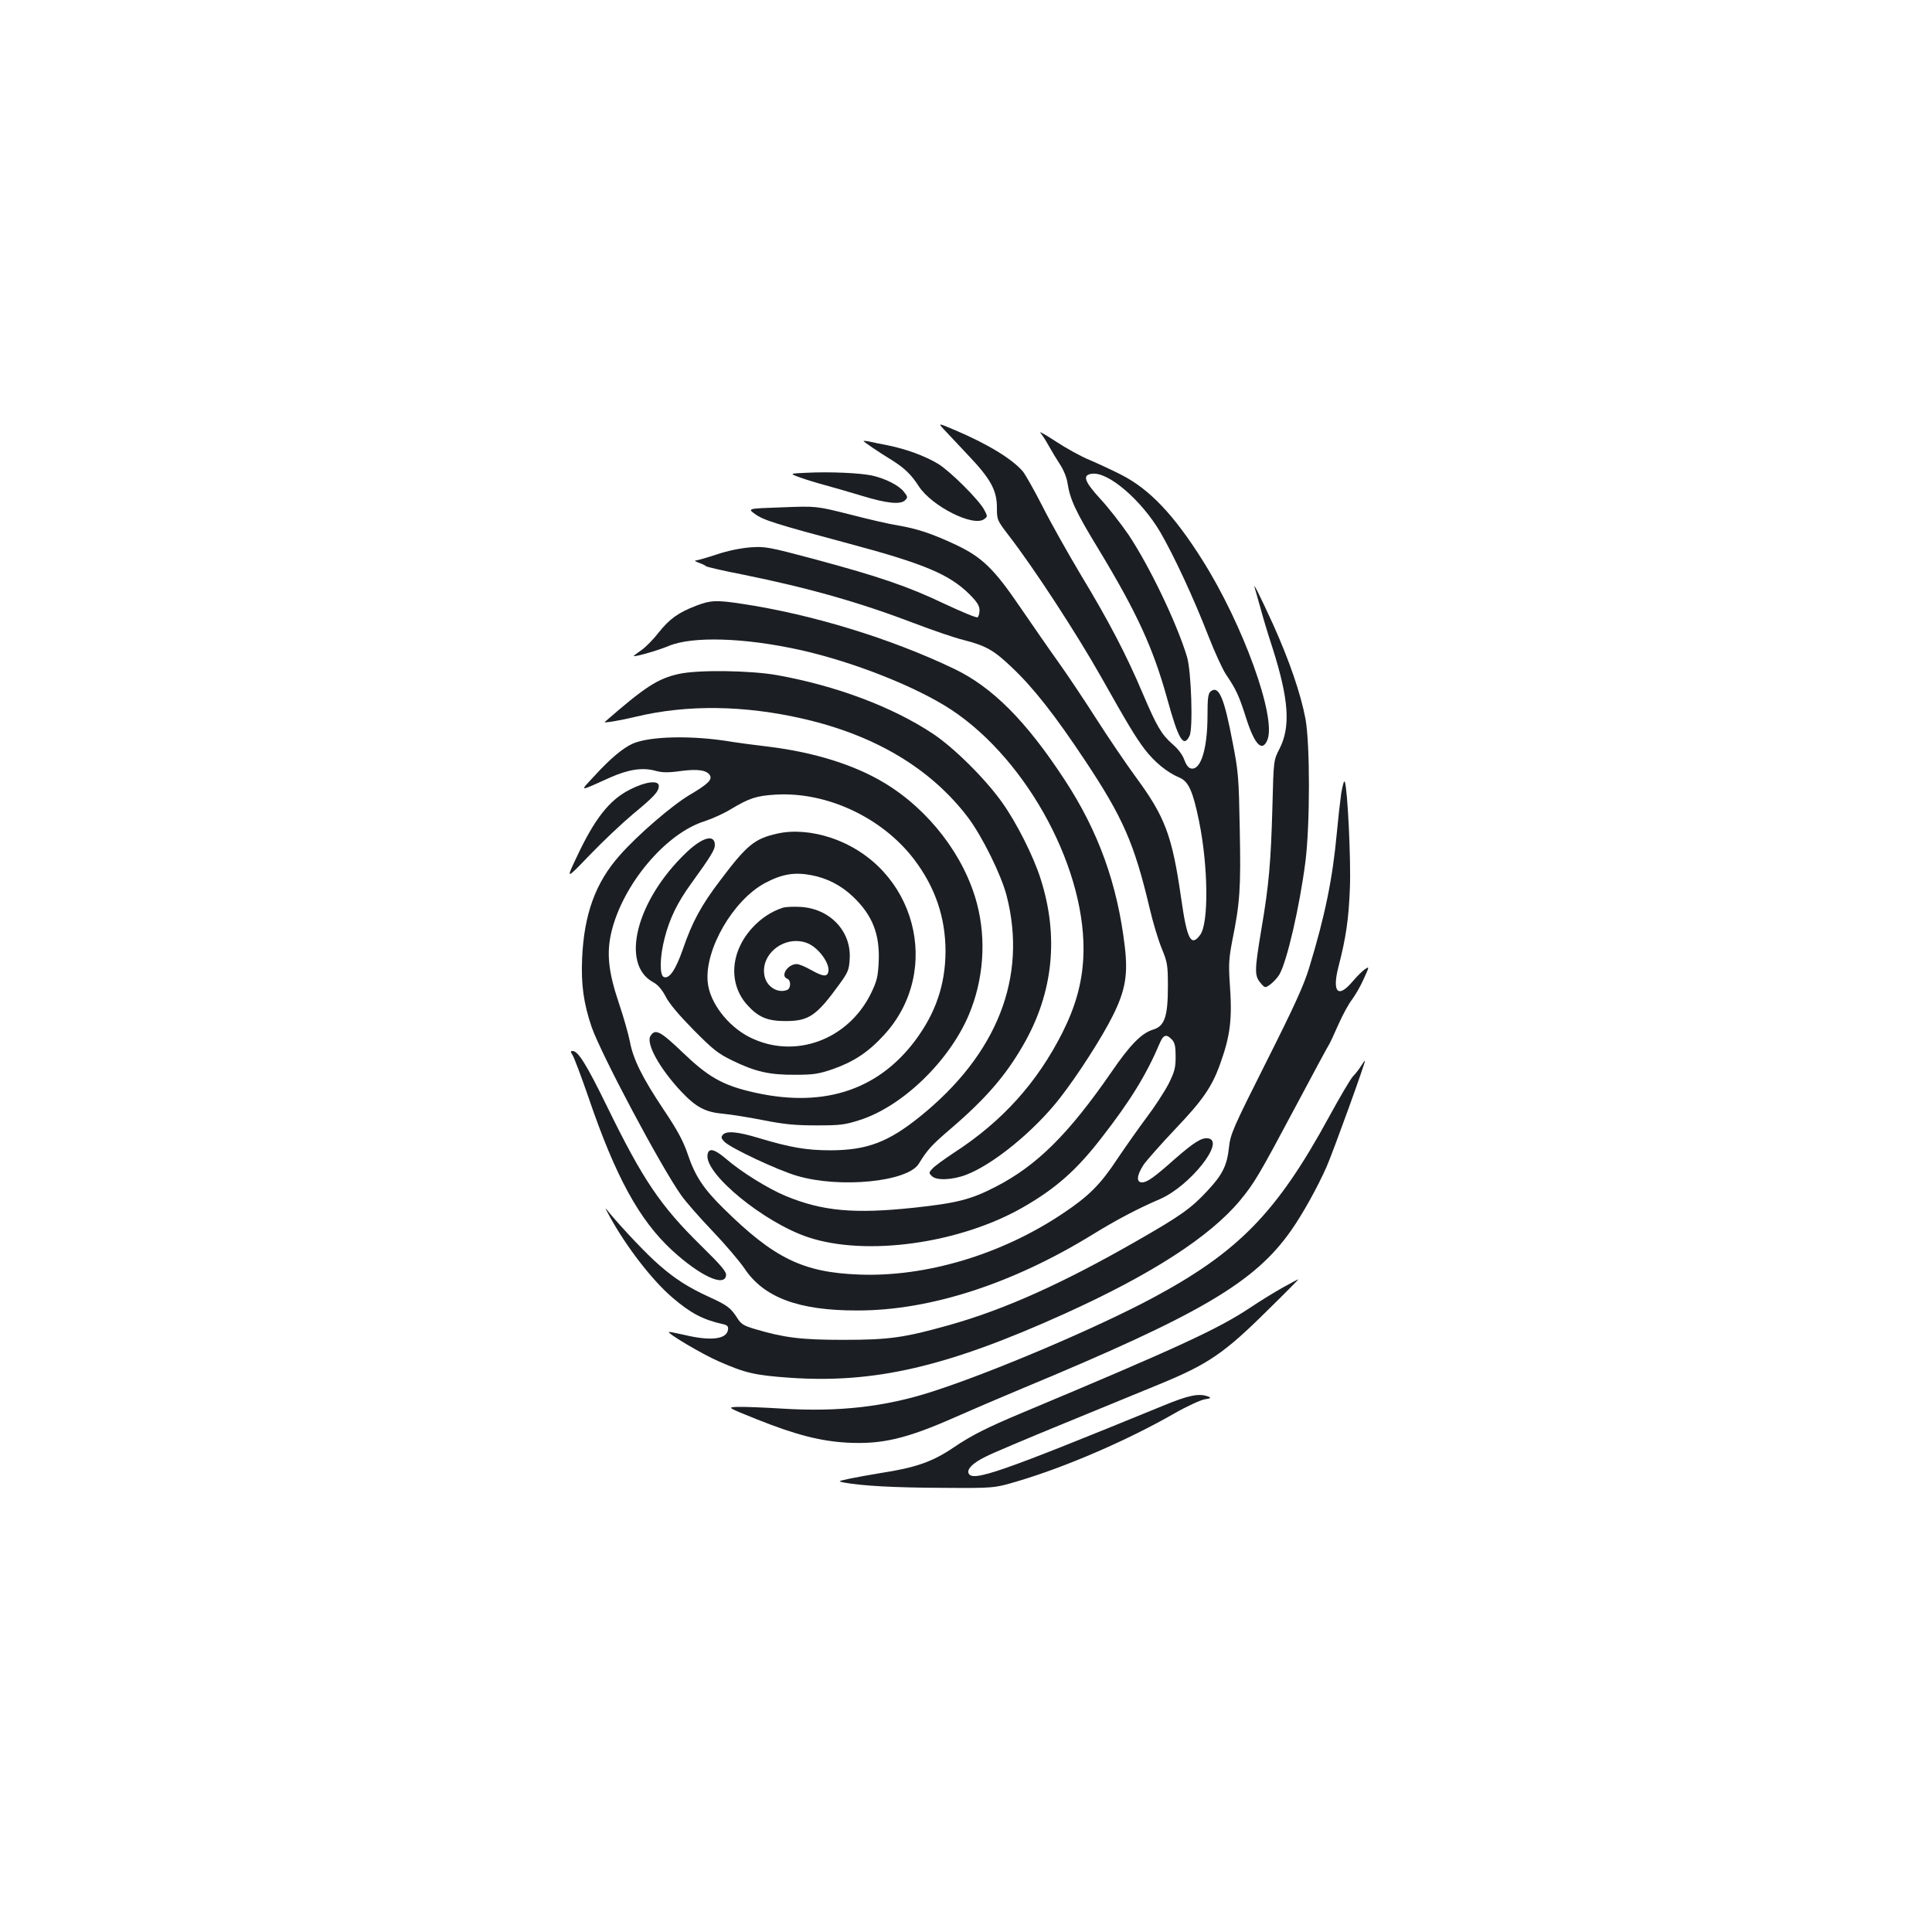 <?xml version="1.0" standalone="no"?>
<!DOCTYPE svg PUBLIC "-//W3C//DTD SVG 20010904//EN"
 "http://www.w3.org/TR/2001/REC-SVG-20010904/DTD/svg10.dtd">
<svg version="1.0" xmlns="http://www.w3.org/2000/svg"
 width="1000pt" height="1000pt" viewBox="0 0 1000 1000"
 preserveAspectRatio="xMidYMid meet">
<g transform="translate(0,1000) scale(0.1,-0.1)"
fill="#1b1f23" stroke="none">
<path d="M4885 7778 c17 -18 73 -78 126 -134 117 -123 149 -182 149 -272 0
-63 1 -65 63 -146 128 -166 347 -501 477 -731 134 -238 177 -310 224 -372 50
-66 117 -121 179 -147 49 -20 71 -70 103 -225 48 -235 51 -530 6 -590 -47 -64
-68 -24 -98 187 -47 328 -83 424 -238 634 -51 70 -142 204 -202 298 -60 94
-148 226 -196 293 -48 67 -135 193 -194 279 -138 203 -199 263 -336 328 -124
58 -199 83 -298 100 -41 6 -154 32 -250 57 -175 44 -175 44 -353 37 -178 -6
-178 -6 -140 -34 44 -32 103 -51 488 -154 389 -104 519 -159 623 -262 40 -40
52 -60 52 -83 0 -16 -5 -33 -10 -36 -6 -4 -82 28 -170 69 -188 90 -337 141
-675 232 -237 63 -253 66 -330 61 -50 -4 -116 -17 -173 -36 -51 -17 -100 -31
-110 -32 -9 0 -4 -5 13 -11 17 -6 35 -14 40 -19 6 -4 91 -24 190 -43 340 -69
602 -143 890 -253 94 -36 206 -74 250 -85 118 -30 159 -53 254 -144 111 -105
223 -248 379 -483 195 -294 253 -427 332 -760 17 -74 46 -169 63 -210 29 -71
32 -84 32 -196 0 -157 -17 -206 -76 -224 -60 -18 -120 -79 -217 -221 -222
-321 -385 -483 -599 -593 -128 -66 -200 -84 -421 -108 -312 -33 -475 -18 -666
61 -93 39 -229 124 -307 191 -62 53 -92 60 -97 21 -14 -99 293 -350 521 -426
300 -100 784 -33 1112 155 169 97 277 192 406 359 151 194 233 328 303 493 18
42 34 46 62 16 15 -16 19 -36 19 -88 0 -58 -5 -78 -37 -142 -21 -40 -72 -119
-114 -174 -41 -55 -108 -150 -149 -211 -89 -135 -149 -195 -284 -285 -316
-212 -709 -330 -1056 -316 -288 11 -438 84 -698 340 -105 103 -149 169 -187
282 -23 68 -52 123 -126 233 -110 165 -157 260 -174 352 -7 36 -32 125 -57
199 -54 160 -64 256 -39 364 58 248 282 515 485 577 36 12 95 38 131 60 98 59
135 71 234 77 266 16 553 -119 718 -336 109 -144 162 -300 162 -476 -1 -172
-51 -319 -158 -462 -198 -263 -488 -352 -856 -262 -144 35 -218 78 -347 202
-116 111 -142 124 -166 85 -25 -39 48 -170 161 -290 76 -80 124 -105 217 -113
39 -4 131 -18 205 -33 107 -21 164 -27 275 -27 128 0 148 3 229 29 220 72 460
305 561 544 76 181 91 387 42 574 -65 248 -249 487 -480 626 -154 93 -362 158
-597 187 -74 9 -160 20 -190 25 -203 35 -426 30 -515 -9 -51 -23 -116 -77
-200 -169 -76 -82 -83 -81 84 -6 95 42 168 53 235 34 34 -9 64 -10 128 -1 89
12 135 5 152 -21 14 -23 -9 -46 -102 -101 -92 -54 -271 -208 -365 -315 -125
-141 -184 -304 -194 -533 -6 -135 8 -233 49 -354 49 -141 356 -719 464 -872
24 -34 97 -117 162 -185 65 -68 139 -155 165 -193 100 -151 281 -219 587 -218
375 0 802 139 1215 393 122 75 229 132 350 184 155 68 340 301 248 314 -33 5
-72 -20 -170 -105 -110 -98 -146 -123 -172 -123 -31 0 -27 37 8 91 17 24 90
107 164 185 141 148 189 217 231 333 55 153 65 235 51 426 -6 93 -4 126 13
215 40 197 45 271 39 575 -5 272 -7 300 -37 453 -44 233 -72 297 -114 263 -13
-11 -16 -36 -16 -125 0 -170 -34 -281 -83 -274 -15 2 -26 16 -37 45 -9 26 -33
58 -62 82 -57 51 -80 90 -153 261 -84 199 -178 379 -321 615 -69 116 -159 276
-199 356 -41 80 -86 160 -100 178 -56 66 -185 144 -355 216 -85 36 -85 36 -55
3z"/>
<path d="M5385 7760 c9 -10 28 -40 43 -67 15 -27 41 -70 58 -96 18 -27 35 -68
39 -95 13 -86 41 -148 163 -348 198 -328 280 -507 353 -769 59 -215 85 -257
116 -194 19 36 9 337 -13 409 -52 173 -194 469 -302 631 -39 57 -105 142 -147
187 -84 92 -94 124 -42 130 85 10 255 -137 353 -303 70 -121 171 -337 249
-538 32 -82 73 -172 92 -200 51 -75 67 -110 103 -224 44 -138 83 -178 110
-113 48 116 -126 598 -337 932 -147 233 -272 365 -418 440 -49 25 -125 60
-167 78 -42 17 -120 60 -173 95 -53 35 -89 55 -80 45z"/>
<path d="M4470 7717 c0 -4 78 -57 150 -101 63 -40 97 -73 135 -132 67 -104
283 -213 339 -171 18 13 18 15 1 47 -26 51 -177 201 -239 239 -70 42 -169 78
-266 97 -41 8 -85 17 -97 20 -13 2 -23 3 -23 1z"/>
<path d="M4175 7553 c-90 -4 -90 -4 -35 -24 30 -11 89 -29 130 -40 41 -11 127
-36 190 -55 131 -40 201 -47 225 -23 14 14 14 18 -6 43 -26 34 -98 70 -167 85
-64 13 -215 20 -337 14z"/>
<path d="M6495 6955 c4 -11 15 -54 27 -95 11 -41 39 -137 64 -212 85 -267 95
-409 37 -523 -31 -60 -31 -60 -37 -300 -8 -289 -18 -405 -57 -634 -36 -215
-36 -241 -5 -278 24 -28 24 -28 53 -7 15 12 36 34 45 50 40 69 105 352 135
585 24 194 24 609 0 739 -25 131 -83 300 -167 487 -71 155 -108 229 -95 188z"/>
<path d="M3604 6865 c-92 -35 -138 -68 -194 -138 -27 -35 -67 -76 -90 -92 -22
-15 -40 -29 -40 -30 0 -8 125 28 180 51 122 52 393 44 685 -21 276 -62 601
-191 781 -310 400 -266 705 -842 681 -1285 -7 -130 -40 -249 -107 -383 -131
-260 -311 -460 -560 -622 -52 -34 -104 -72 -114 -84 -19 -20 -19 -23 -2 -39
23 -23 105 -20 176 7 140 53 352 226 485 396 93 119 220 317 276 430 64 129
78 211 61 355 -38 323 -136 596 -311 863 -200 306 -375 481 -574 576 -328 157
-737 282 -1099 336 -130 20 -162 18 -234 -10z"/>
<path d="M3515 6512 c-110 -24 -175 -66 -385 -249 -8 -7 82 8 160 27 266 64
563 60 870 -11 373 -86 660 -259 851 -511 74 -99 171 -296 199 -403 109 -422
-48 -822 -449 -1145 -164 -132 -273 -173 -461 -174 -124 0 -208 14 -374 64
-109 33 -167 38 -185 16 -10 -12 -8 -19 9 -36 33 -33 273 -146 375 -176 223
-66 574 -31 631 63 44 72 66 96 164 180 183 157 286 276 378 437 154 268 184
561 87 861 -37 115 -123 286 -197 390 -86 122 -252 287 -362 359 -209 138
-497 246 -801 301 -138 25 -410 29 -510 7z"/>
<path d="M6942 5893 c-6 -43 -16 -132 -22 -198 -22 -241 -61 -433 -144 -705
-27 -89 -77 -199 -221 -485 -176 -350 -186 -374 -194 -445 -10 -93 -34 -141
-111 -223 -86 -93 -141 -131 -368 -261 -384 -220 -683 -354 -967 -434 -235
-66 -312 -77 -550 -77 -219 0 -306 11 -458 56 -57 17 -71 25 -91 57 -34 53
-51 66 -148 110 -108 50 -175 93 -257 165 -61 52 -190 189 -255 267 -28 35
-28 35 -1 -15 87 -159 221 -332 325 -421 96 -82 159 -115 263 -138 22 -5 28
-12 25 -29 -7 -49 -89 -59 -223 -27 -44 10 -81 17 -83 16 -8 -8 169 -113 255
-151 141 -62 188 -73 368 -86 441 -31 817 56 1425 331 451 204 752 399 908
586 75 91 97 128 292 494 89 168 166 310 170 315 4 6 25 51 47 101 22 50 54
109 71 130 16 22 44 69 60 106 30 65 30 67 8 52 -13 -8 -42 -37 -65 -64 -76
-90 -107 -56 -73 77 39 149 53 249 59 405 6 149 -12 511 -26 551 -4 10 -11
-14 -19 -60z"/>
<path d="M3262 5914 c-107 -53 -184 -151 -278 -352 -55 -116 -55 -116 68 12
68 71 169 166 225 213 108 89 133 116 133 145 0 31 -68 23 -148 -18z"/>
<path d="M4022 5685 c-116 -26 -156 -58 -295 -243 -97 -127 -145 -216 -192
-354 -38 -108 -70 -156 -99 -145 -23 9 -21 105 4 201 25 100 67 186 137 282
102 141 123 176 123 200 0 58 -63 42 -148 -39 -259 -247 -343 -578 -171 -671
24 -13 45 -37 65 -75 18 -36 71 -98 144 -172 100 -101 126 -122 200 -158 119
-58 193 -75 325 -74 96 0 121 4 195 29 108 38 183 87 264 175 310 335 165 876
-274 1023 -97 32 -196 40 -278 21z m178 -215 c81 -15 154 -53 215 -111 101
-96 140 -195 133 -340 -4 -76 -9 -97 -41 -163 -120 -241 -396 -340 -626 -225
-114 57 -209 181 -218 287 -16 168 132 423 296 511 88 47 153 58 241 41z"/>
<path d="M4050 5301 c-57 -19 -108 -52 -153 -100 -117 -125 -129 -292 -29
-403 57 -63 104 -83 197 -83 122 0 161 27 280 191 44 61 50 74 53 131 9 144
-104 262 -258 269 -36 2 -76 0 -90 -5z m127 -182 c61 -23 125 -113 109 -154
-8 -22 -30 -18 -89 15 -30 17 -62 30 -73 30 -47 0 -87 -62 -49 -76 20 -8 19
-50 -1 -58 -49 -19 -106 17 -117 73 -23 114 106 213 220 170z"/>
<path d="M2964 4538 c8 -13 45 -111 82 -218 140 -411 263 -635 433 -792 144
-132 271 -191 279 -130 3 19 -23 50 -130 155 -210 206 -301 341 -487 722 -106
217 -149 285 -177 285 -12 0 -12 -3 0 -22z"/>
<path d="M7045 4483 c-10 -16 -28 -40 -42 -54 -13 -14 -69 -109 -124 -210
-269 -493 -466 -697 -909 -935 -289 -155 -831 -386 -1145 -487 -244 -79 -486
-106 -775 -88 -96 6 -200 10 -231 9 -57 -2 -57 -2 100 -65 198 -79 326 -112
463 -120 182 -10 307 19 565 133 81 36 238 103 348 149 916 381 1198 546 1387
815 60 85 137 224 184 330 34 77 205 550 199 550 -2 0 -11 -12 -20 -27z"/>
<path d="M6640 3336 c-41 -23 -118 -70 -170 -105 -165 -110 -376 -207 -1185
-546 -172 -72 -258 -115 -346 -175 -112 -76 -196 -106 -384 -135 -55 -9 -127
-22 -160 -29 -59 -13 -59 -13 -25 -20 96 -17 261 -26 505 -27 270 -2 270 -2
395 35 249 74 568 212 810 351 63 36 133 68 155 72 32 5 35 8 20 14 -48 19
-102 8 -235 -47 -850 -348 -988 -396 -1007 -349 -8 22 23 53 88 85 30 16 217
95 415 176 197 81 417 171 487 200 250 103 333 159 557 381 91 89 163 162 160
161 -3 0 -39 -19 -80 -42z"/>
</g>
</svg>
